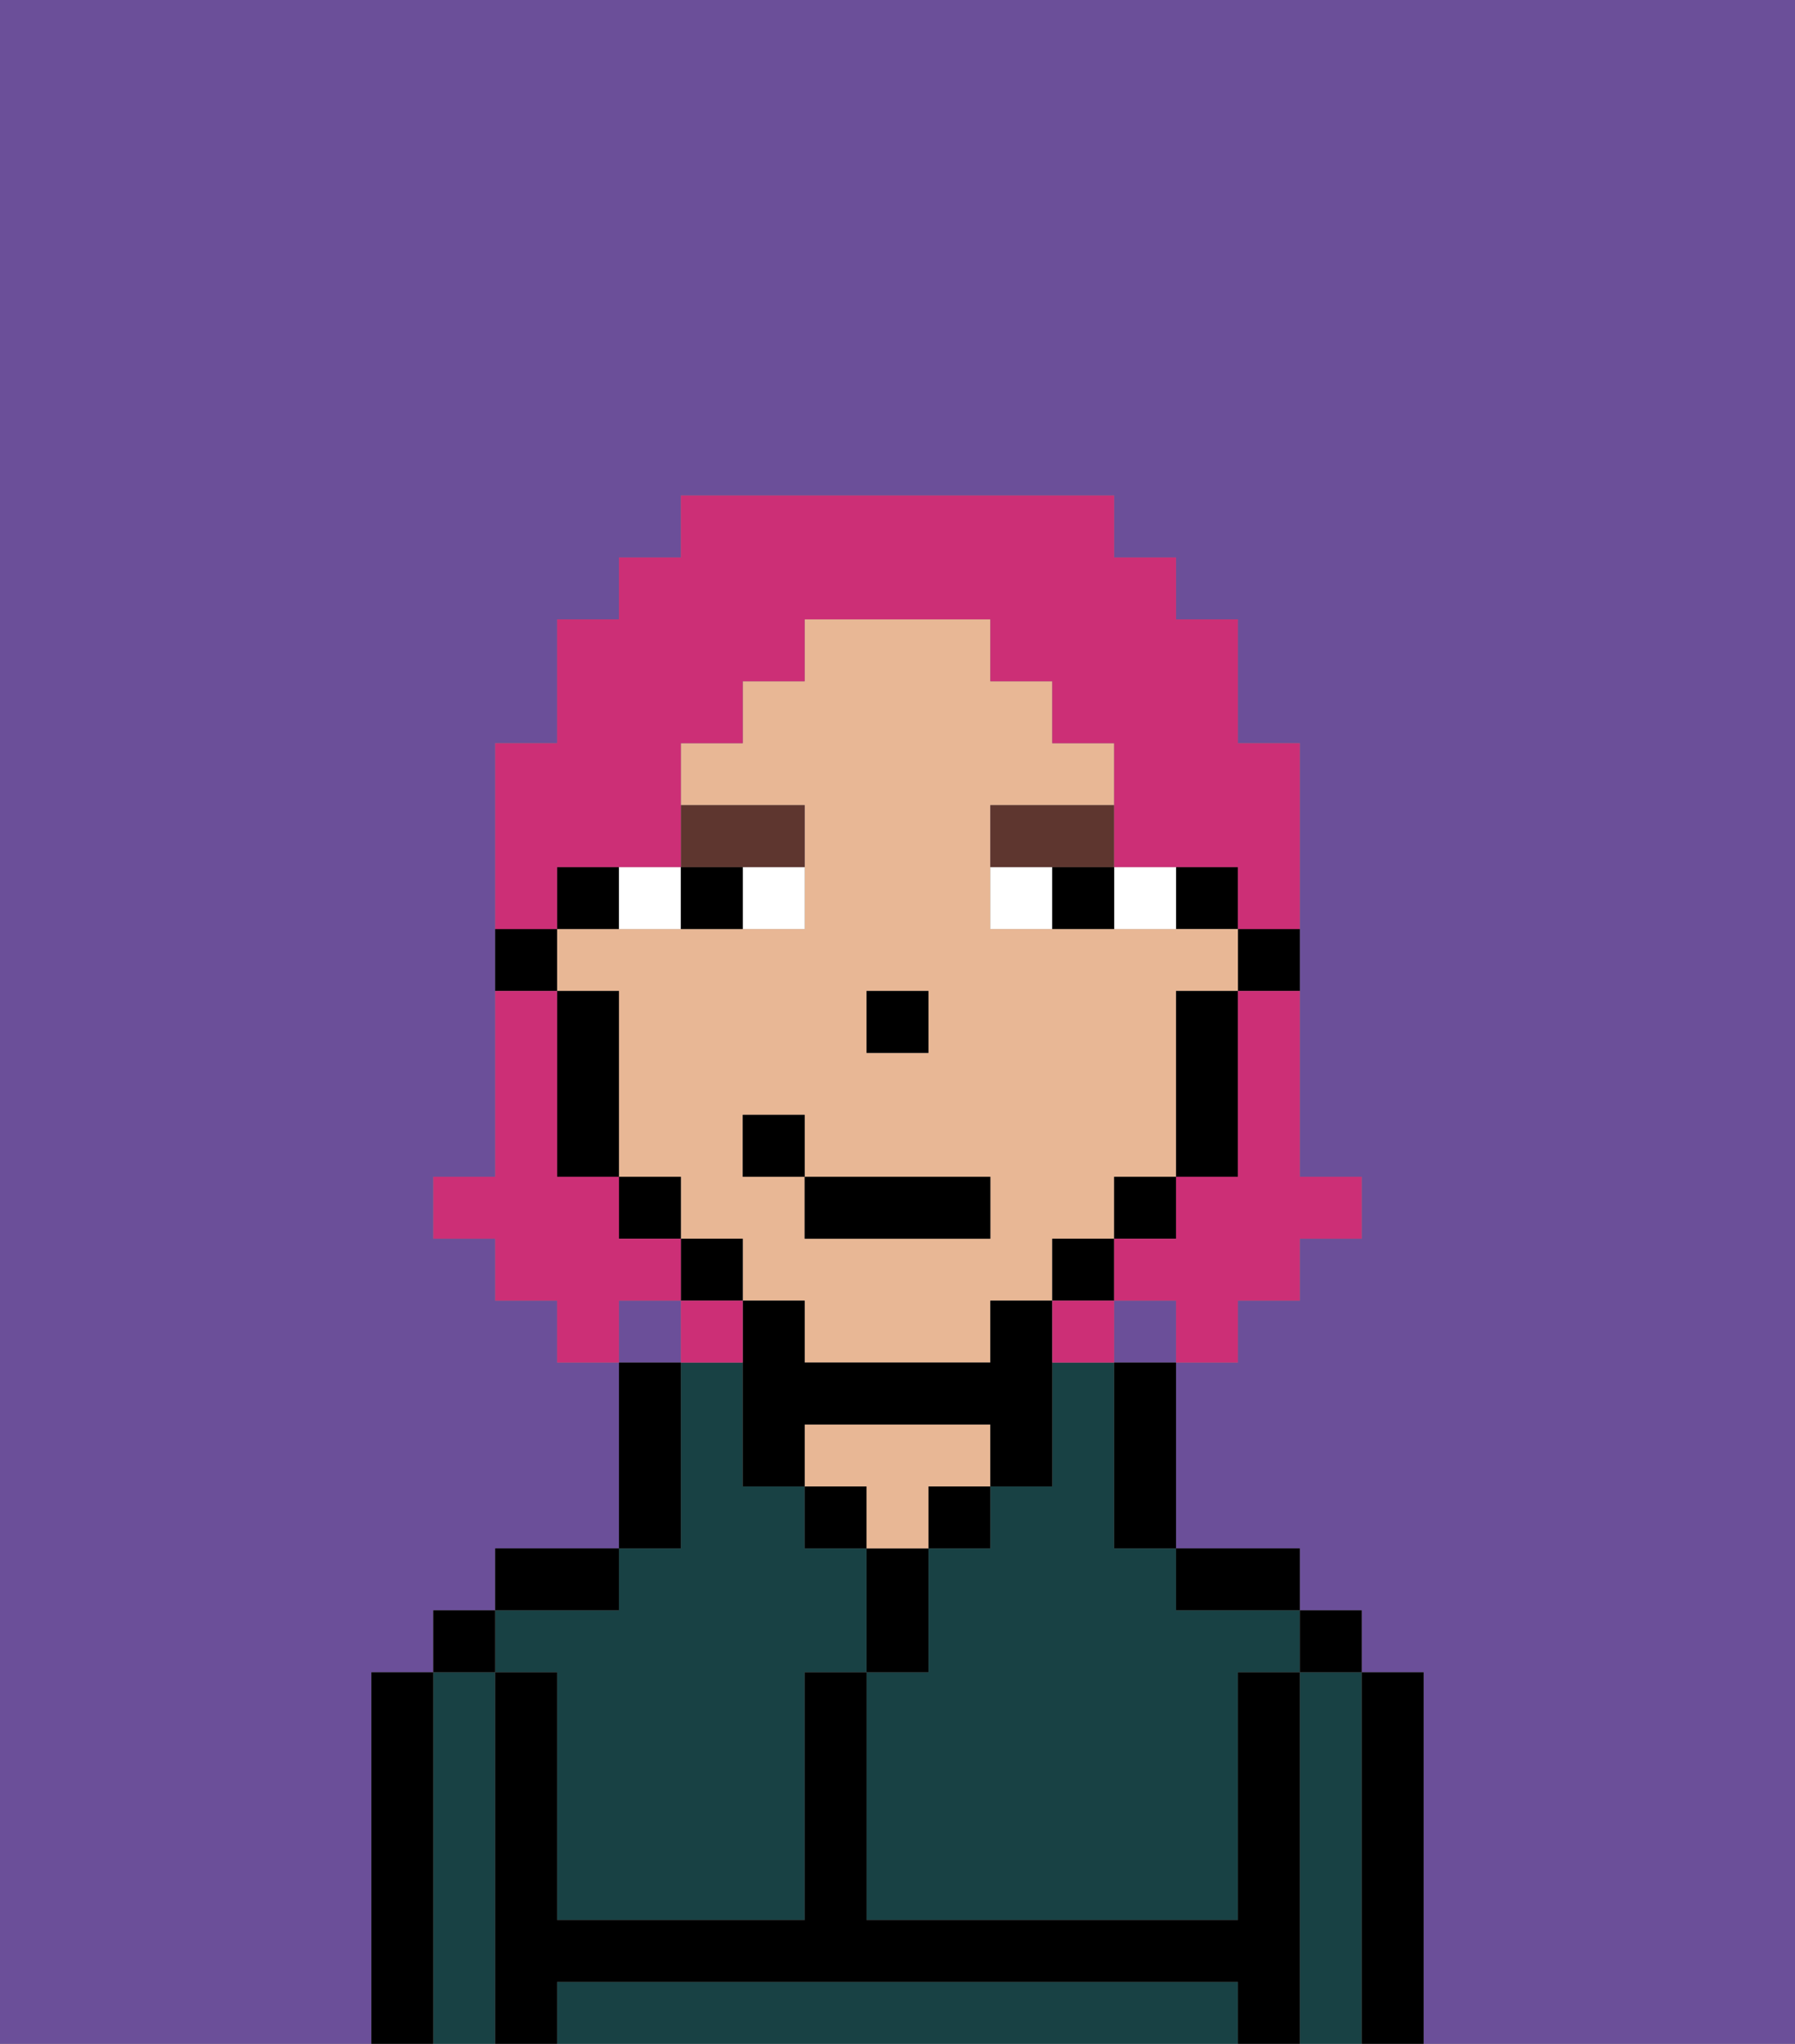<svg xmlns="http://www.w3.org/2000/svg" viewBox="0 0 29 33"><rect x="0" y="0" width="29" height="33" fill="#808080" stroke="none"/><defs><style>polygon,rect,path{shape-rendering:crispedges;}.xa65-1{fill:#6b4f99;}.xa65-2{fill:#184144;}.xa65-3{fill:#000000;}.xa65-4{fill:#e8b795;}.xa65-5{fill:#ffffff;}.xa65-6{fill:#5e362f;}.xa65-7{fill:#cc2f76;}</style></defs><rect class="xa65-1" x="10" y="21" width="1" height="1"/><rect class="xa65-1" x="18" y="21" width="1" height="1"/><path class="xa65-1" d="M0,33H6V27H7V26H8V25h2V22H9V21H8V20H7V19H8V12H9V10h1V9h1V8h7V9h1v1h1v2h1v7h1v1H21v1H20v1H19v3h2v1h1v1h1v6h6V0H0Z"/><path class="xa65-2" d="M18,24V22H17v2H16v1H15v2H14v4h6V27h1V26H19V25H18Z"/><path class="xa65-2" d="M22,27H21v6h1V27Z"/><path class="xa65-2" d="M19,32H9v1H20V32Z"/><path class="xa65-2" d="M8,27H7v6H8V27Z"/><path class="xa65-2" d="M9,27v4h4V27h1V25H13V24H12V22H11v3H10v1H8v1Z"/><path class="xa65-3" d="M23,27H22v6h1V27Z"/><rect class="xa65-3" x="21" y="26" width="1" height="1"/><path class="xa65-3" d="M21,27H20v4H14V27H13v4H9V27H8v6H9V32H20v1h1V27Z"/><path class="xa65-3" d="M20,26h1V25H19v1Z"/><path class="xa65-3" d="M18,23v2h1V22H18Z"/><rect class="xa65-3" x="15" y="24" width="1" height="1"/><path class="xa65-3" d="M15,26V25H14v2h1Z"/><rect class="xa65-3" x="13" y="24" width="1" height="1"/><path class="xa65-4" d="M15,24h1V23H13v1h1v1h1Z"/><path class="xa65-3" d="M11,24V22H10v3h1Z"/><path class="xa65-3" d="M10,25H8v1h2Z"/><rect class="xa65-3" x="7" y="26" width="1" height="1"/><path class="xa65-3" d="M7,27H6v6H7V27Z"/><path class="xa65-3" d="M20,16h1V15H20Z"/><rect class="xa65-3" x="19" y="14" width="1" height="1"/><path class="xa65-4" d="M12,21h1v1h3V21h1V20h1V19h1V16h1V15H16V13h2V12H17V11H16V10H13v1H12v1H11v1h2v2H9v1h1v3h1v1h1Zm2-5h1v1H14Zm-2,2h1v1h3v1H13V19H12Z"/><path class="xa65-3" d="M19,17v2h1V16H19Z"/><rect class="xa65-3" x="18" y="19" width="1" height="1"/><rect class="xa65-3" x="17" y="20" width="1" height="1"/><path class="xa65-3" d="M14,23h2v1h1V21H16v1H13V21H12v3h1V23Z"/><rect class="xa65-3" x="11" y="20" width="1" height="1"/><rect class="xa65-3" x="10" y="19" width="1" height="1"/><path class="xa65-3" d="M10,14H9v1h1Z"/><path class="xa65-3" d="M10,16H9v3h1V16Z"/><path class="xa65-3" d="M9,15H8v1H9Z"/><rect class="xa65-3" x="14" y="16" width="1" height="1"/><path class="xa65-5" d="M12,15h1V14H12Z"/><path class="xa65-5" d="M11,15V14H10v1Z"/><path class="xa65-5" d="M19,15V14H18v1Z"/><path class="xa65-5" d="M16,14v1h1V14Z"/><path class="xa65-3" d="M12,15V14H11v1Z"/><path class="xa65-3" d="M17,15h1V14H17Z"/><path class="xa65-6" d="M13,14V13H11v1h2Z"/><path class="xa65-6" d="M16,14h2V13H16Z"/><rect class="xa65-3" x="13" y="19" width="3" height="1"/><rect class="xa65-3" x="12" y="18" width="1" height="1"/><path class="xa65-7" d="M20,17v2H19v1H18v1h1v1h1V21h1V20h1V19H21V16H20Z"/><path class="xa65-7" d="M9,14h2V12h1V11h1V10h3v1h1v1h1v2h2v1h1V12H20V10H19V9H18V8H11V9H10v1H9v2H8v3H9Z"/><path class="xa65-7" d="M11,21V20H10V19H9V16H8v3H7v1H8v1H9v1h1V21Z"/><path class="xa65-7" d="M11,21v1h1V21Z"/><path class="xa65-7" d="M17,22h1V21H17Z"/></svg>